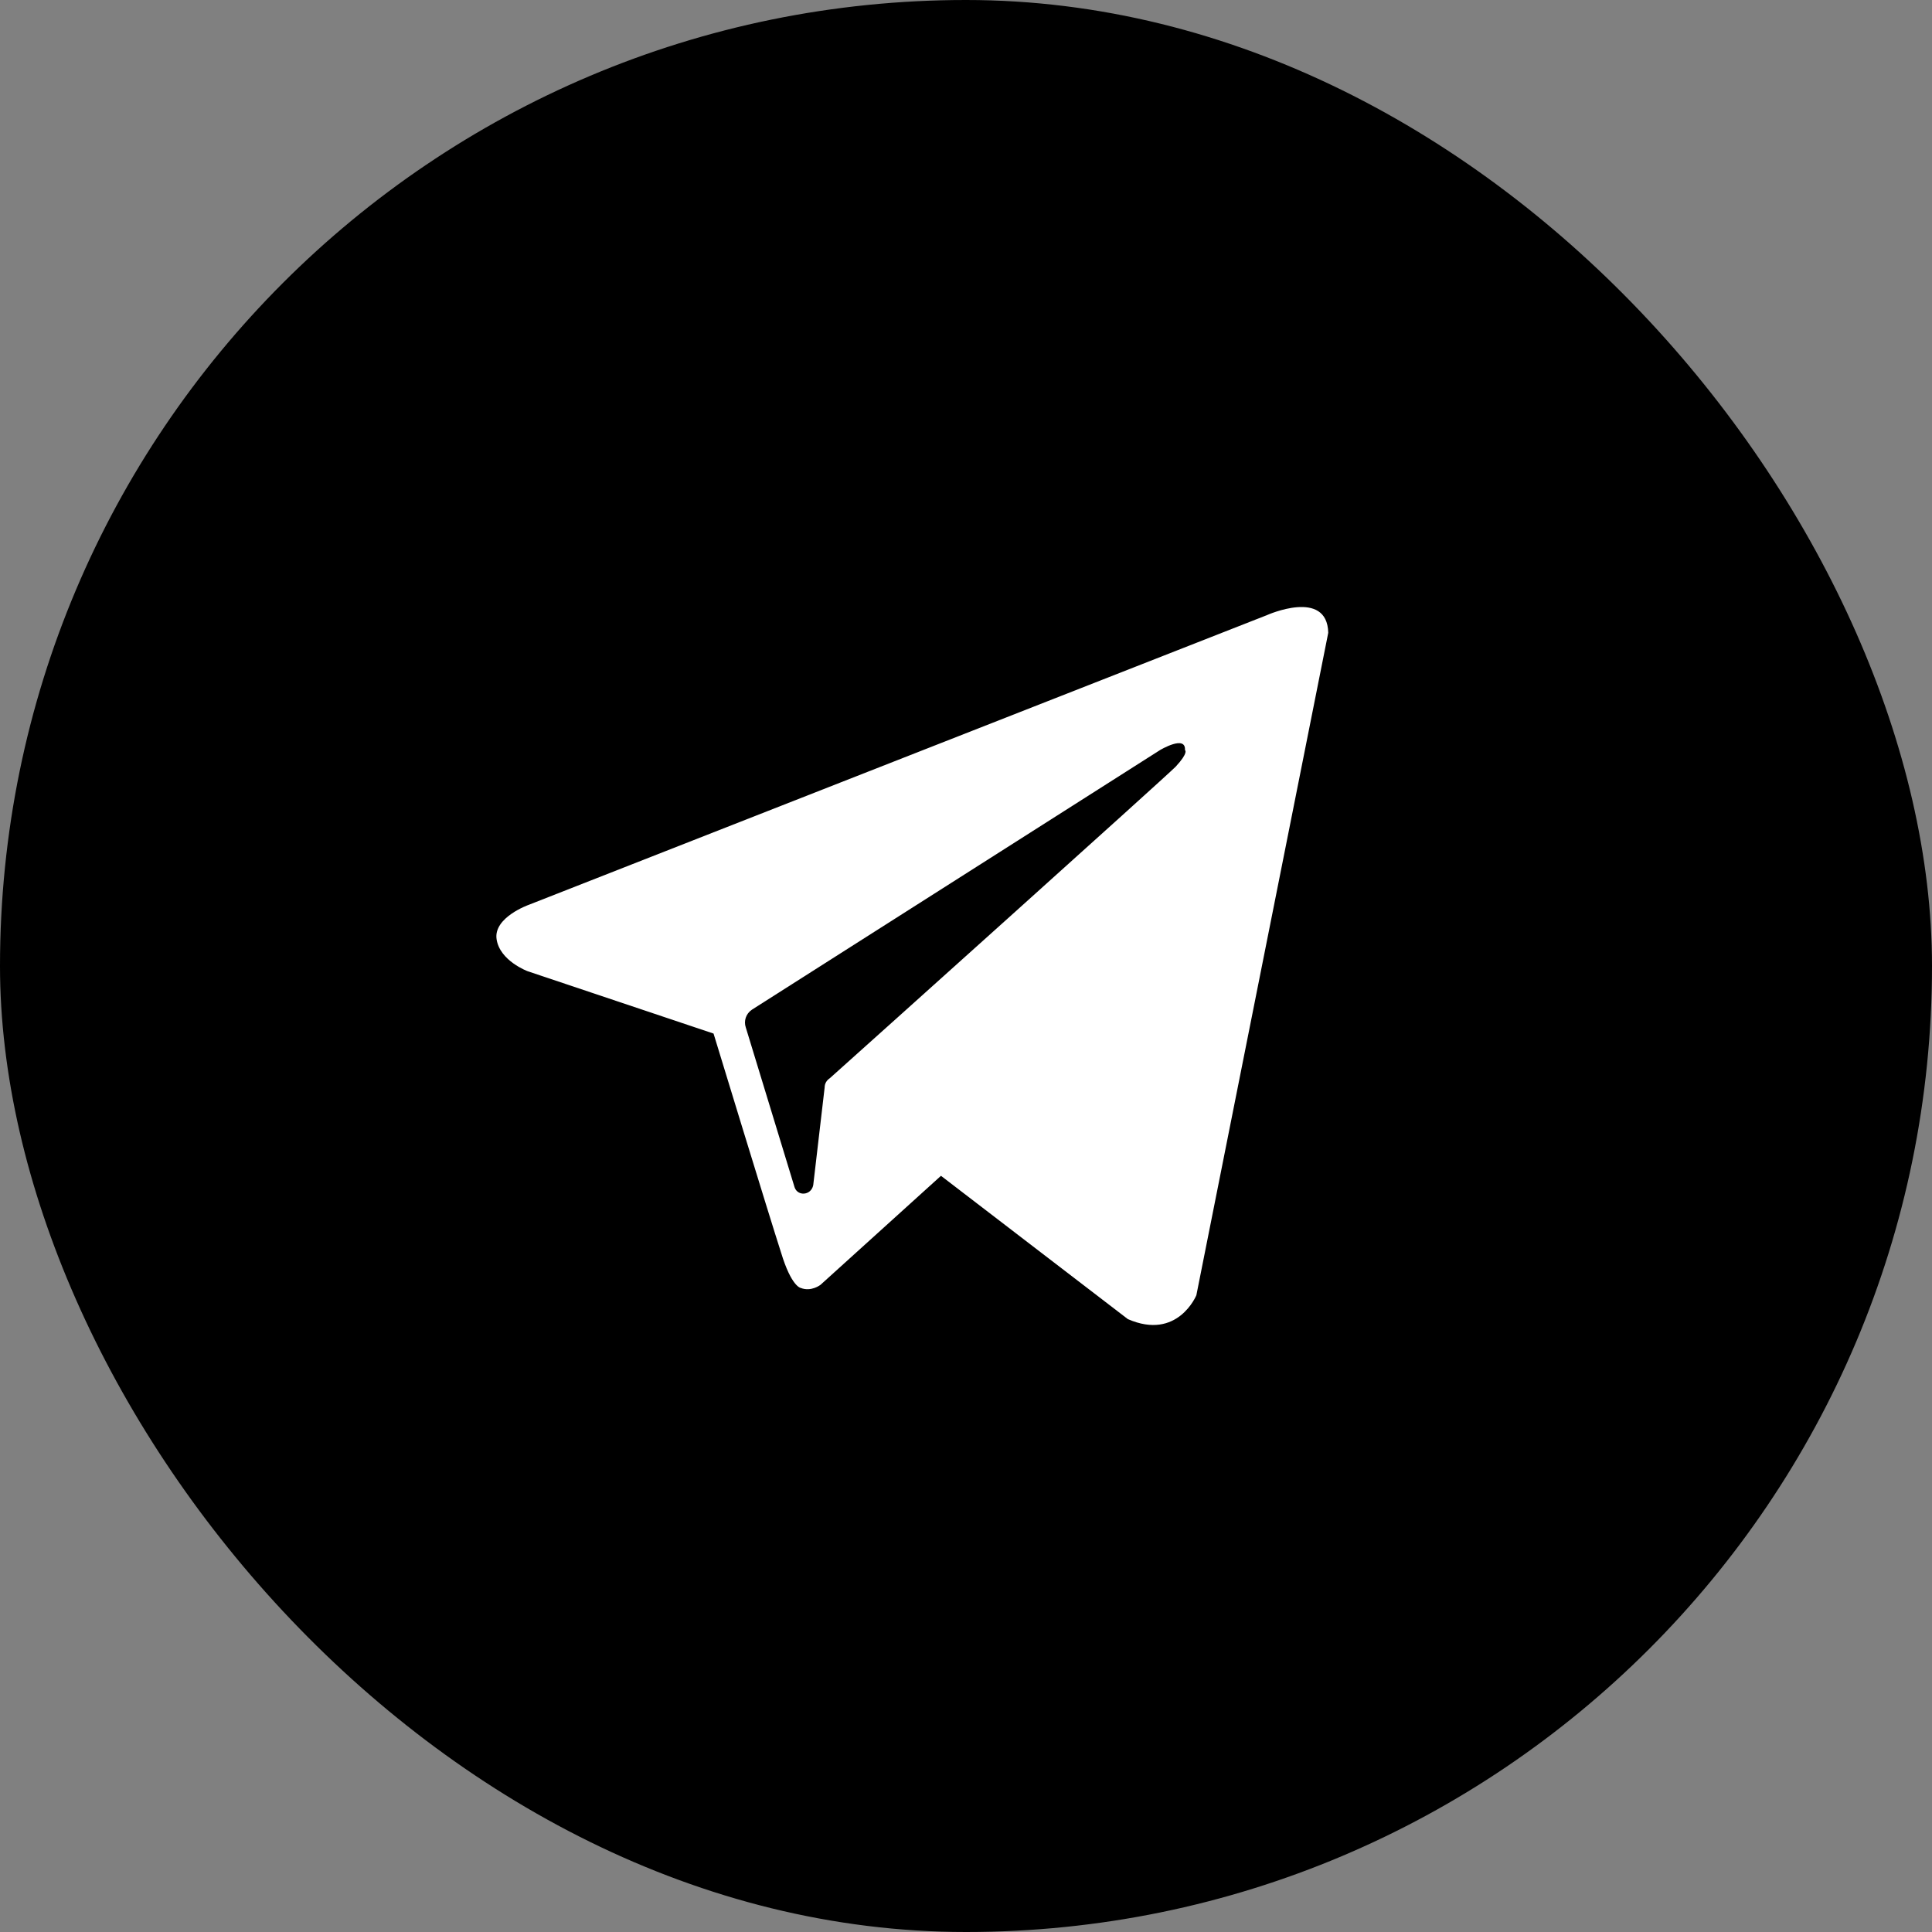 <svg width="42" height="42" viewBox="0 0 42 42" xmlns="http://www.w3.org/2000/svg">
<rect x="0" y="0" width="42" height="42" fill="#808080" stroke="none"/>
<rect width="42" height="42" rx="21"/>
<path fill-rule="evenodd" clip-rule="evenodd" d="M24.518 28.676C25.602 29.15 26.008 28.157 26.008 28.157L28.875 13.756C28.852 12.785 27.543 13.372 27.543 13.372L11.495 19.67C11.495 19.67 10.727 19.941 10.795 20.415C10.863 20.889 11.472 21.114 11.472 21.114L15.512 22.469C15.512 22.469 16.731 26.464 16.98 27.231C17.205 27.976 17.408 27.999 17.408 27.999C17.634 28.089 17.837 27.931 17.837 27.931L20.456 25.561L24.518 28.676ZM25.218 16.306C25.218 16.306 25.782 15.968 25.76 16.306C25.76 16.306 25.85 16.352 25.557 16.668C25.286 16.938 18.898 22.672 18.04 23.439C17.973 23.484 17.927 23.552 17.927 23.642L17.679 25.764C17.634 25.99 17.34 26.012 17.273 25.809L16.212 22.333C16.167 22.198 16.212 22.04 16.347 21.949L25.218 16.306Z" fill="white"/>
</svg>

